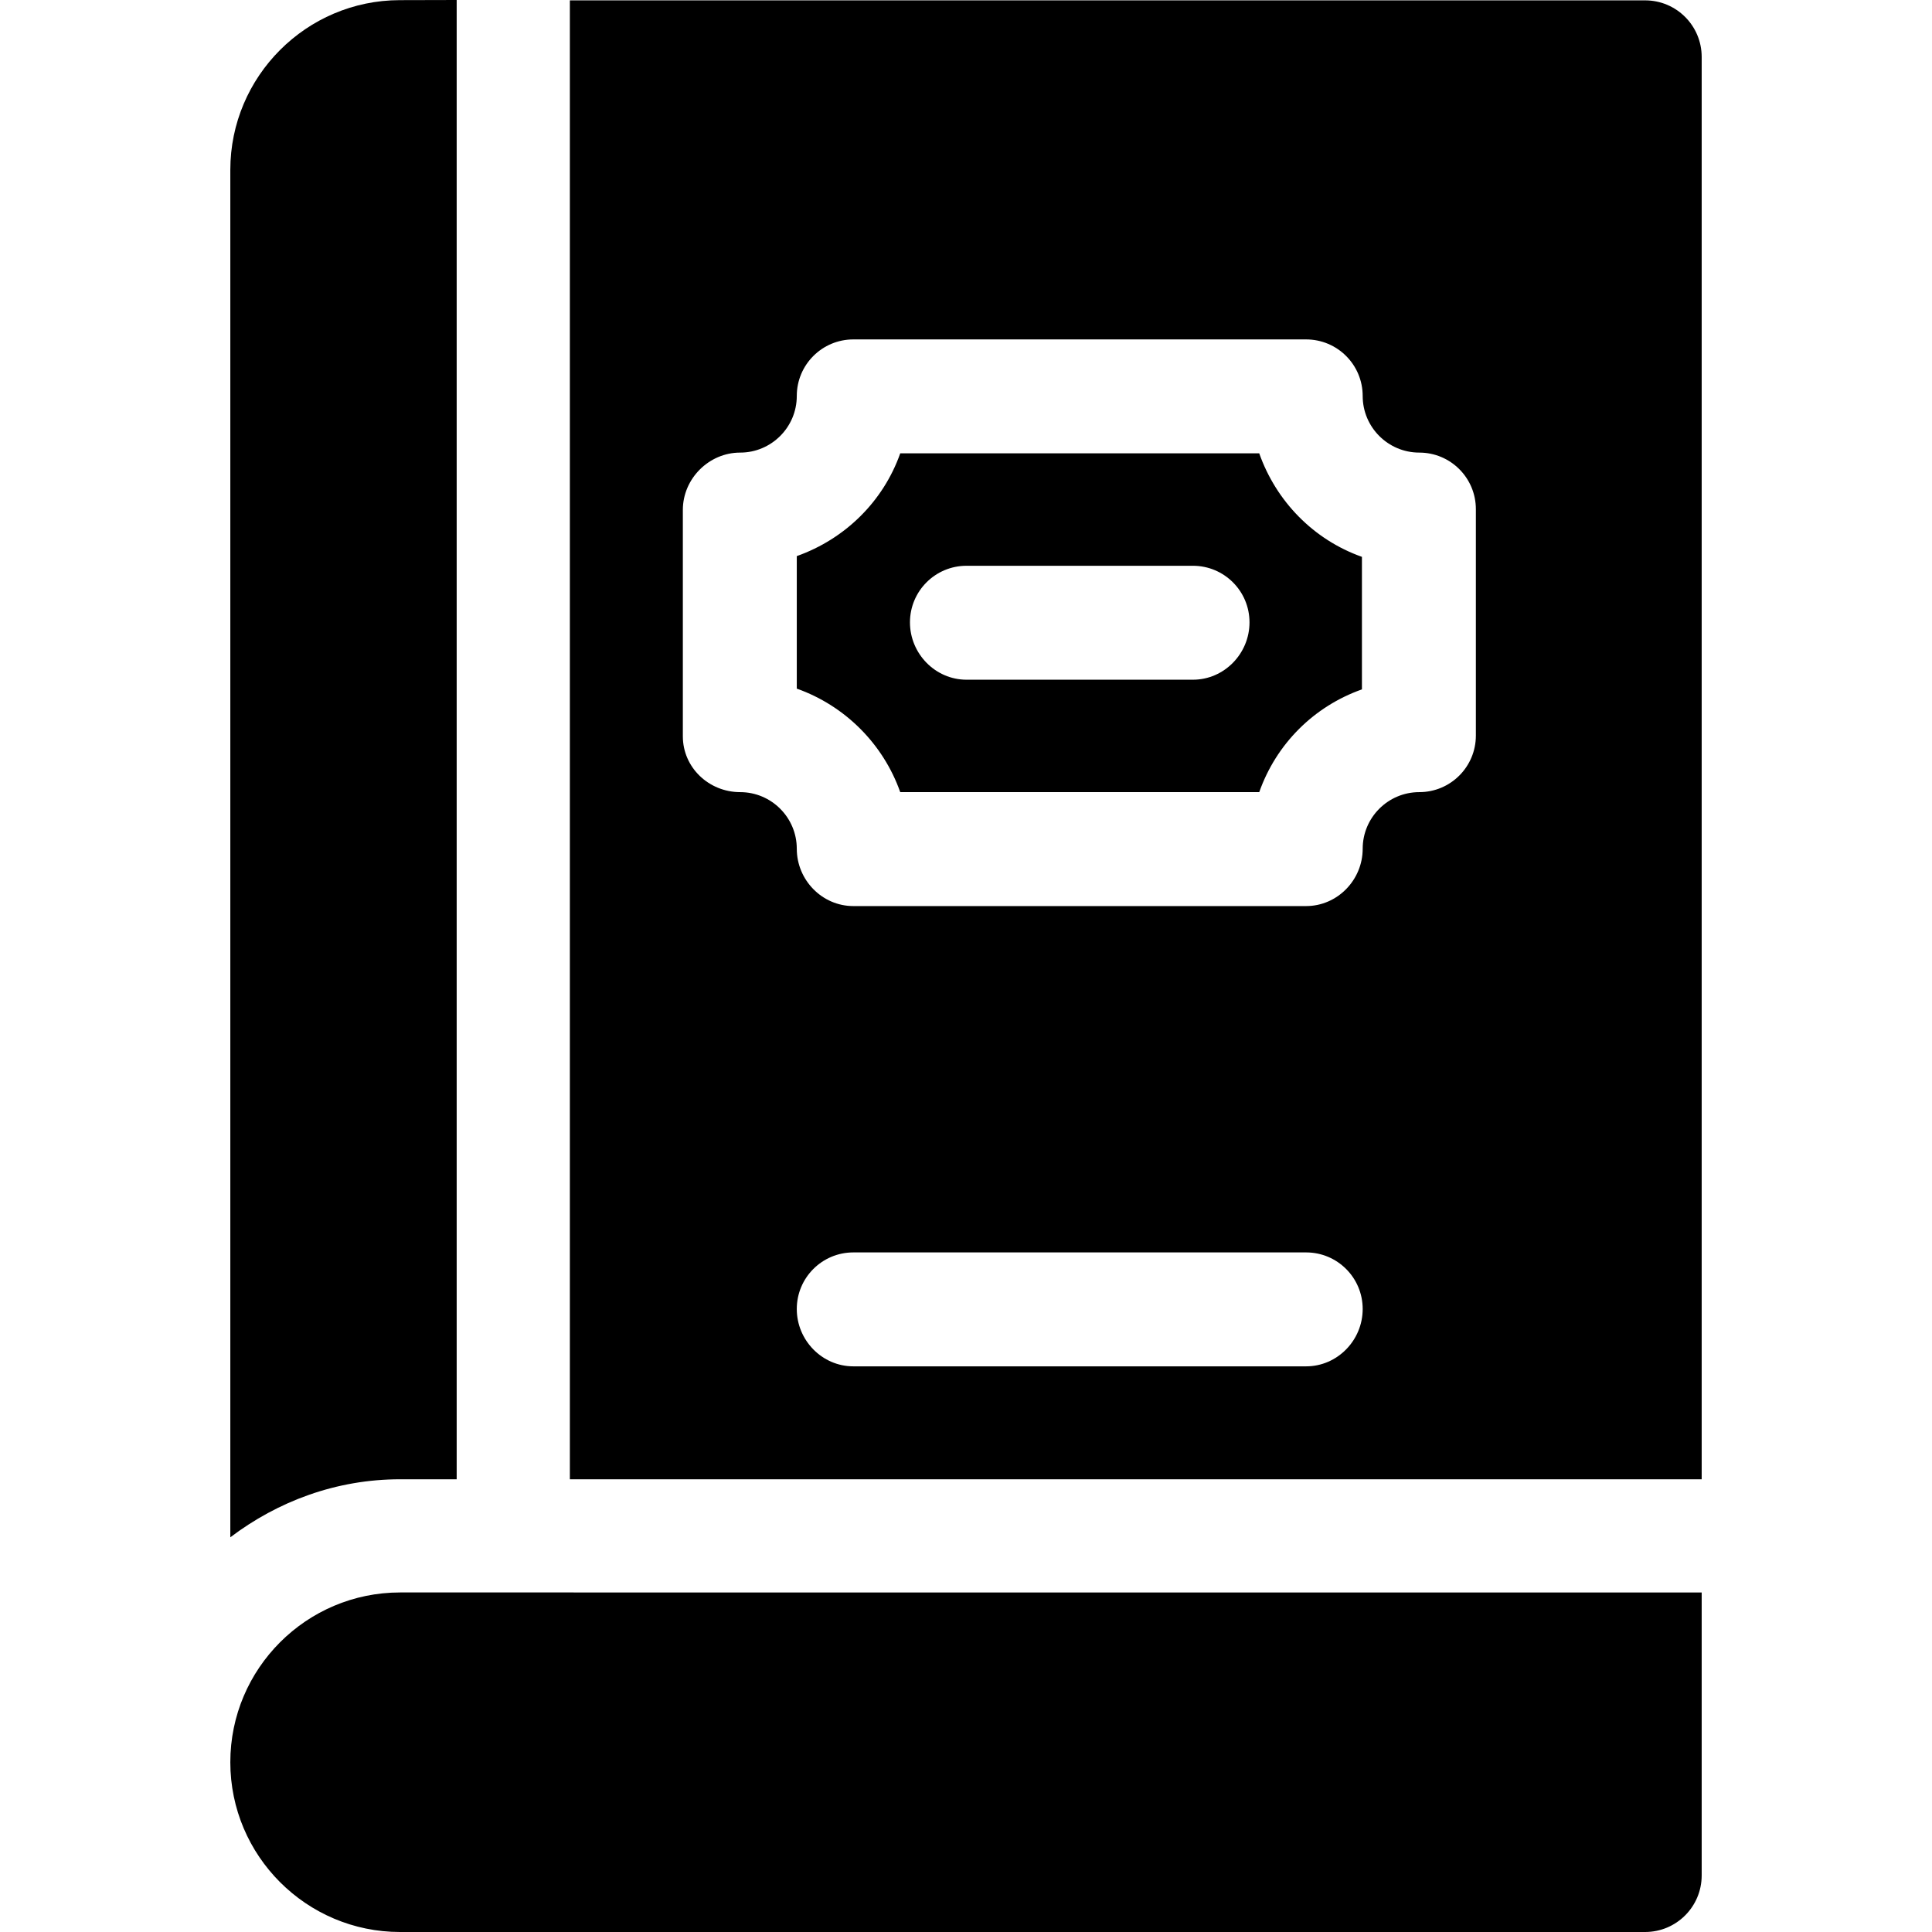 <?xml version="1.0" encoding="iso-8859-1"?>
<!-- Generator: Adobe Illustrator 19.0.0, SVG Export Plug-In . SVG Version: 6.00 Build 0)  -->
<svg xmlns="http://www.w3.org/2000/svg" xmlns:xlink="http://www.w3.org/1999/xlink" version="1.1" id="Capa_1" x="0px" y="0px" viewBox="0 0 512 512" style="enable-background:new 0 0 512 512;" xml:space="preserve">
<g>
	<g>
		<path d="M106.028,422.017c-24.81,0-44.992,20.182-44.992,44.992c0,24.809,20.182,44.992,44.992,44.992h329.939    c8.289,0,14.997-6.708,14.997-14.997v-59.989v-14.997H106.028z"/>
	</g>
</g>
<g>
	<g>
		<path d="M105.94,0.037C81.188,0.081,61.036,20.262,61.036,45.029v362.369c12.57-9.514,28.043-15.374,44.992-15.374h14.997v-0.001    V0L105.94,0.037z"/>
	</g>
</g>
<g>
	<g>
		<path d="M333.71,120.141h-95.138c-4.511,12.771-14.645,22.706-27.417,27.232v35.12c12.771,4.525,22.906,14.66,27.417,27.432    h95.138c4.511-12.771,14.445-22.706,27.217-27.232v-35.12C348.156,143.047,338.221,132.912,333.71,120.141z M316.135,180.13    h-59.989c-8.289,0-14.997-6.908-14.997-15.197c0-8.289,6.708-14.997,14.997-14.997h59.989c8.289,0,14.997,6.708,14.997,14.997    C331.132,173.222,324.424,180.13,316.135,180.13z"/>
	</g>
</g>
<g>
	<g>
		<path d="M435.967,0.095H151.02v391.927h299.944V15.092C450.964,6.803,444.256,0.095,435.967,0.095z M346.129,362.096H226.152    c-8.289,0-14.997-6.908-14.997-15.197c0-8.289,6.708-14.997,14.997-14.997h119.978c8.289,0,14.997,6.708,14.997,14.997    C361.126,355.188,354.419,362.096,346.129,362.096z M391.121,194.927c0,8.289-6.708,14.997-14.997,14.997    c-8.26,0-14.997,6.723-14.997,14.997c0,8.289-6.708,15.197-14.997,15.197H226.152c-8.289,0-14.997-6.908-14.997-15.197    c0-8.274-6.737-14.997-14.997-14.997c-8.289,0-15.197-6.508-15.197-14.797v-59.989c0-8.289,6.908-15.197,15.197-15.197    c8.26,0,14.997-6.723,14.997-14.997c0-8.289,6.708-14.997,14.997-14.997h119.978c8.289,0,14.997,6.708,14.997,14.997    c0,8.274,6.737,14.997,14.997,14.997c8.289,0,14.997,6.708,14.997,14.997V194.927z"/>
	</g>
</g>
<g>
</g>
<g>
</g>
<g>
</g>
<g>
</g>
<g>
</g>
<g>
</g>
<g>
</g>
<g>
</g>
<g>
</g>
<g>
</g>
<g>
</g>
<g>
</g>
<g>
</g>
<g>
</g>
<g>
</g>
</svg>
